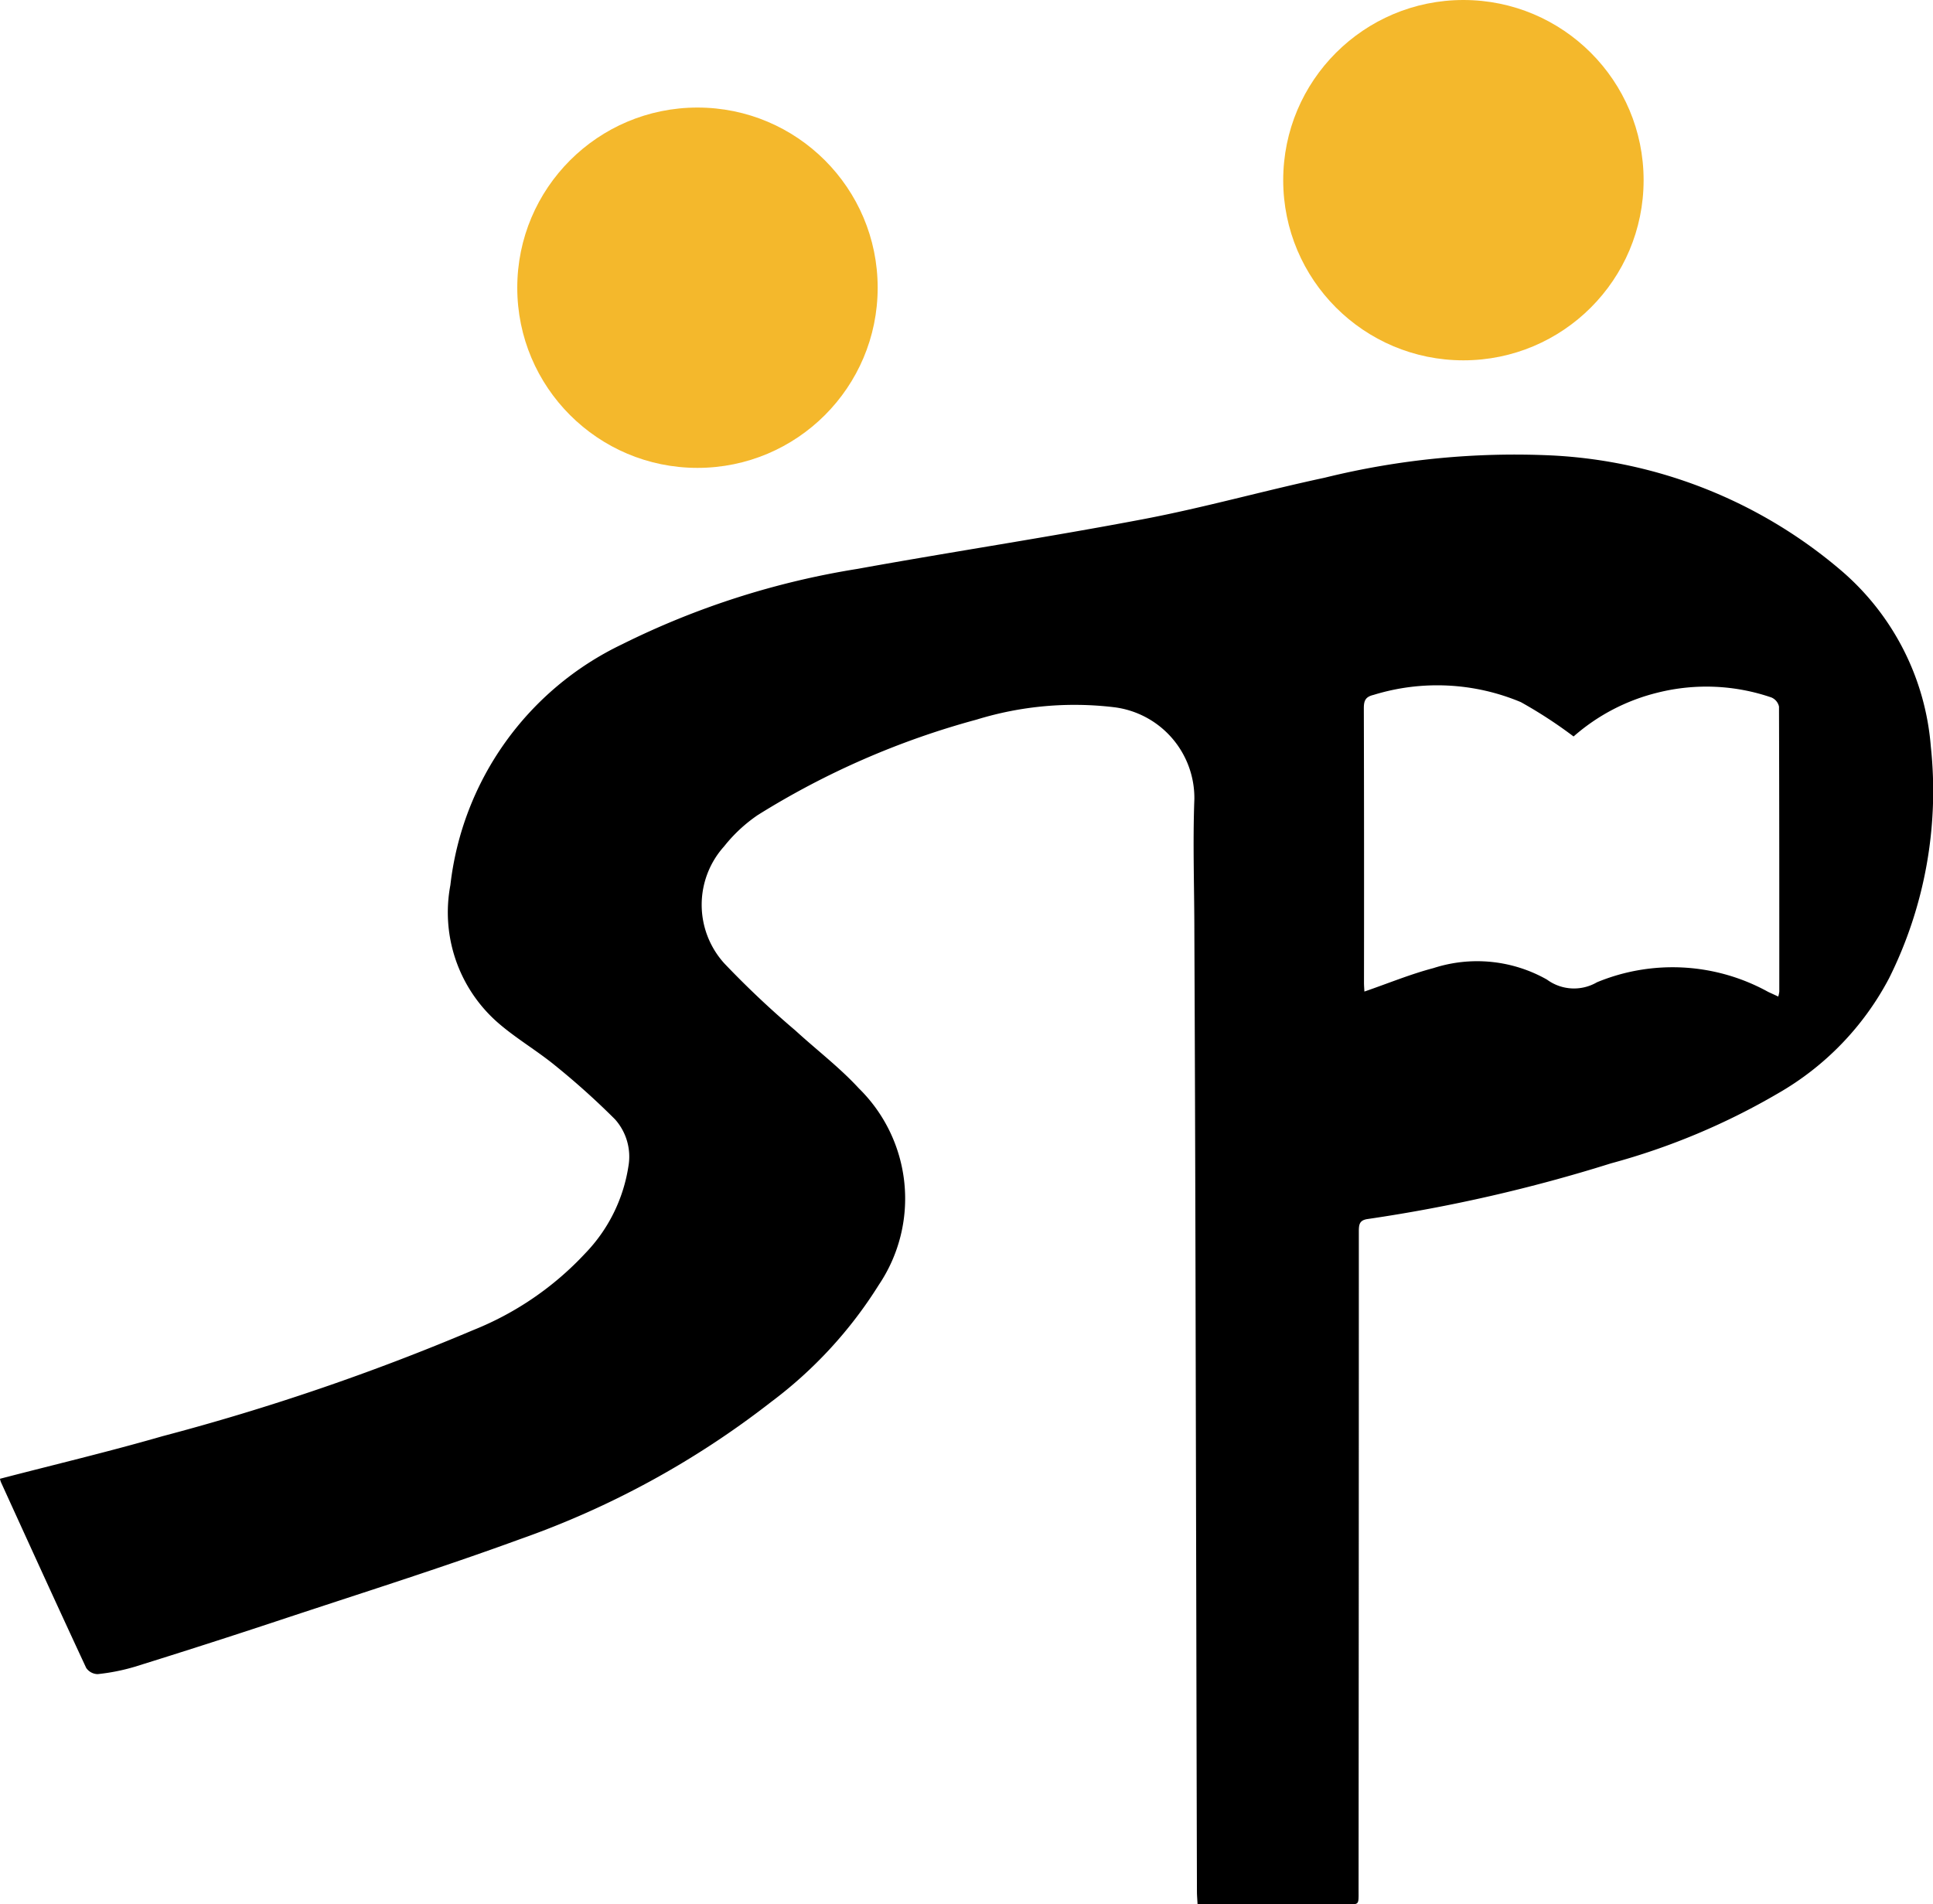 <svg id="グループ_144" data-name="グループ 144" xmlns="http://www.w3.org/2000/svg" width="59.963" height="59.077" viewBox="0 0 59.963 59.077">
  <path id="パス_14" data-name="パス 14" d="M-595.549,1797.074c1.689-.44,3.375-.84,5.037-1.32a71.427,71.427,0,0,0,9.644-3.294,9.623,9.623,0,0,0,3.468-2.375,4.972,4.972,0,0,0,1.344-2.7,1.739,1.739,0,0,0-.415-1.464,23.559,23.559,0,0,0-1.852-1.665c-.592-.485-1.268-.873-1.836-1.382a4.546,4.546,0,0,1-1.419-4.219,9.47,9.47,0,0,1,5.328-7.473,25.343,25.343,0,0,1,7.305-2.34c2.952-.535,5.921-.982,8.868-1.543,1.886-.359,3.741-.883,5.62-1.285a24.618,24.618,0,0,1,7.047-.691,14.974,14.974,0,0,1,8.979,3.574,8.022,8.022,0,0,1,2.777,5.452,13.022,13.022,0,0,1-1.292,7.19,8.887,8.887,0,0,1-3.45,3.578,21.242,21.242,0,0,1-5.181,2.171,48.669,48.669,0,0,1-7.534,1.725c-.256.033-.286.155-.286.376q0,10.21-.008,20.421c0,.531.036.463-.465.463q-2.069,0-4.138,0h-.392c-.008-.15-.018-.267-.019-.385q-.012-4.5-.021-9.009-.012-5.188-.024-10.377t-.035-10.376c0-1.379-.052-2.76,0-4.137a2.839,2.839,0,0,0-2.5-2.855,10.317,10.317,0,0,0-4.255.385,25.253,25.253,0,0,0-6.789,2.962,4.727,4.727,0,0,0-1.043.971,2.707,2.707,0,0,0,.01,3.636,28.631,28.631,0,0,0,2.2,2.077c.654.6,1.37,1.144,1.969,1.795a4.792,4.792,0,0,1,.618,6.1,13.408,13.408,0,0,1-3.347,3.636,27.494,27.494,0,0,1-7.782,4.252c-2.462.9-4.965,1.687-7.453,2.513q-2.246.745-4.506,1.448a6.3,6.3,0,0,1-1.142.226.439.439,0,0,1-.357-.194c-.891-1.914-1.766-3.837-2.642-5.758A.543.543,0,0,1-595.549,1797.074Zm48.814-23.031a14.076,14.076,0,0,0-1.638-1.067,6.71,6.71,0,0,0-4.569-.223c-.25.06-.3.179-.3.414q.011,4.255.005,8.509c0,.1.009.207.013.281.738-.254,1.427-.54,2.143-.728a4.395,4.395,0,0,1,3.52.357,1.415,1.415,0,0,0,1.551.083,6.134,6.134,0,0,1,5.314.3l.31.143a.9.9,0,0,0,.032-.154c0-2.948,0-5.9-.009-8.843a.4.4,0,0,0-.234-.282,6.21,6.21,0,0,0-3.517-.154A6.177,6.177,0,0,0-546.735,1774.042Z" transform="translate(595.549 -1751.192)"/>
  <circle id="楕円形_3" data-name="楕円形 3" cx="5.59" cy="5.59" r="5.59" transform="translate(16.046 3.337)" fill="#f4b82c"/>
  <circle id="楕円形_4" data-name="楕円形 4" cx="5.59" cy="5.59" r="5.59" transform="translate(39.806)" fill="#f4b82c"/>
</svg>
